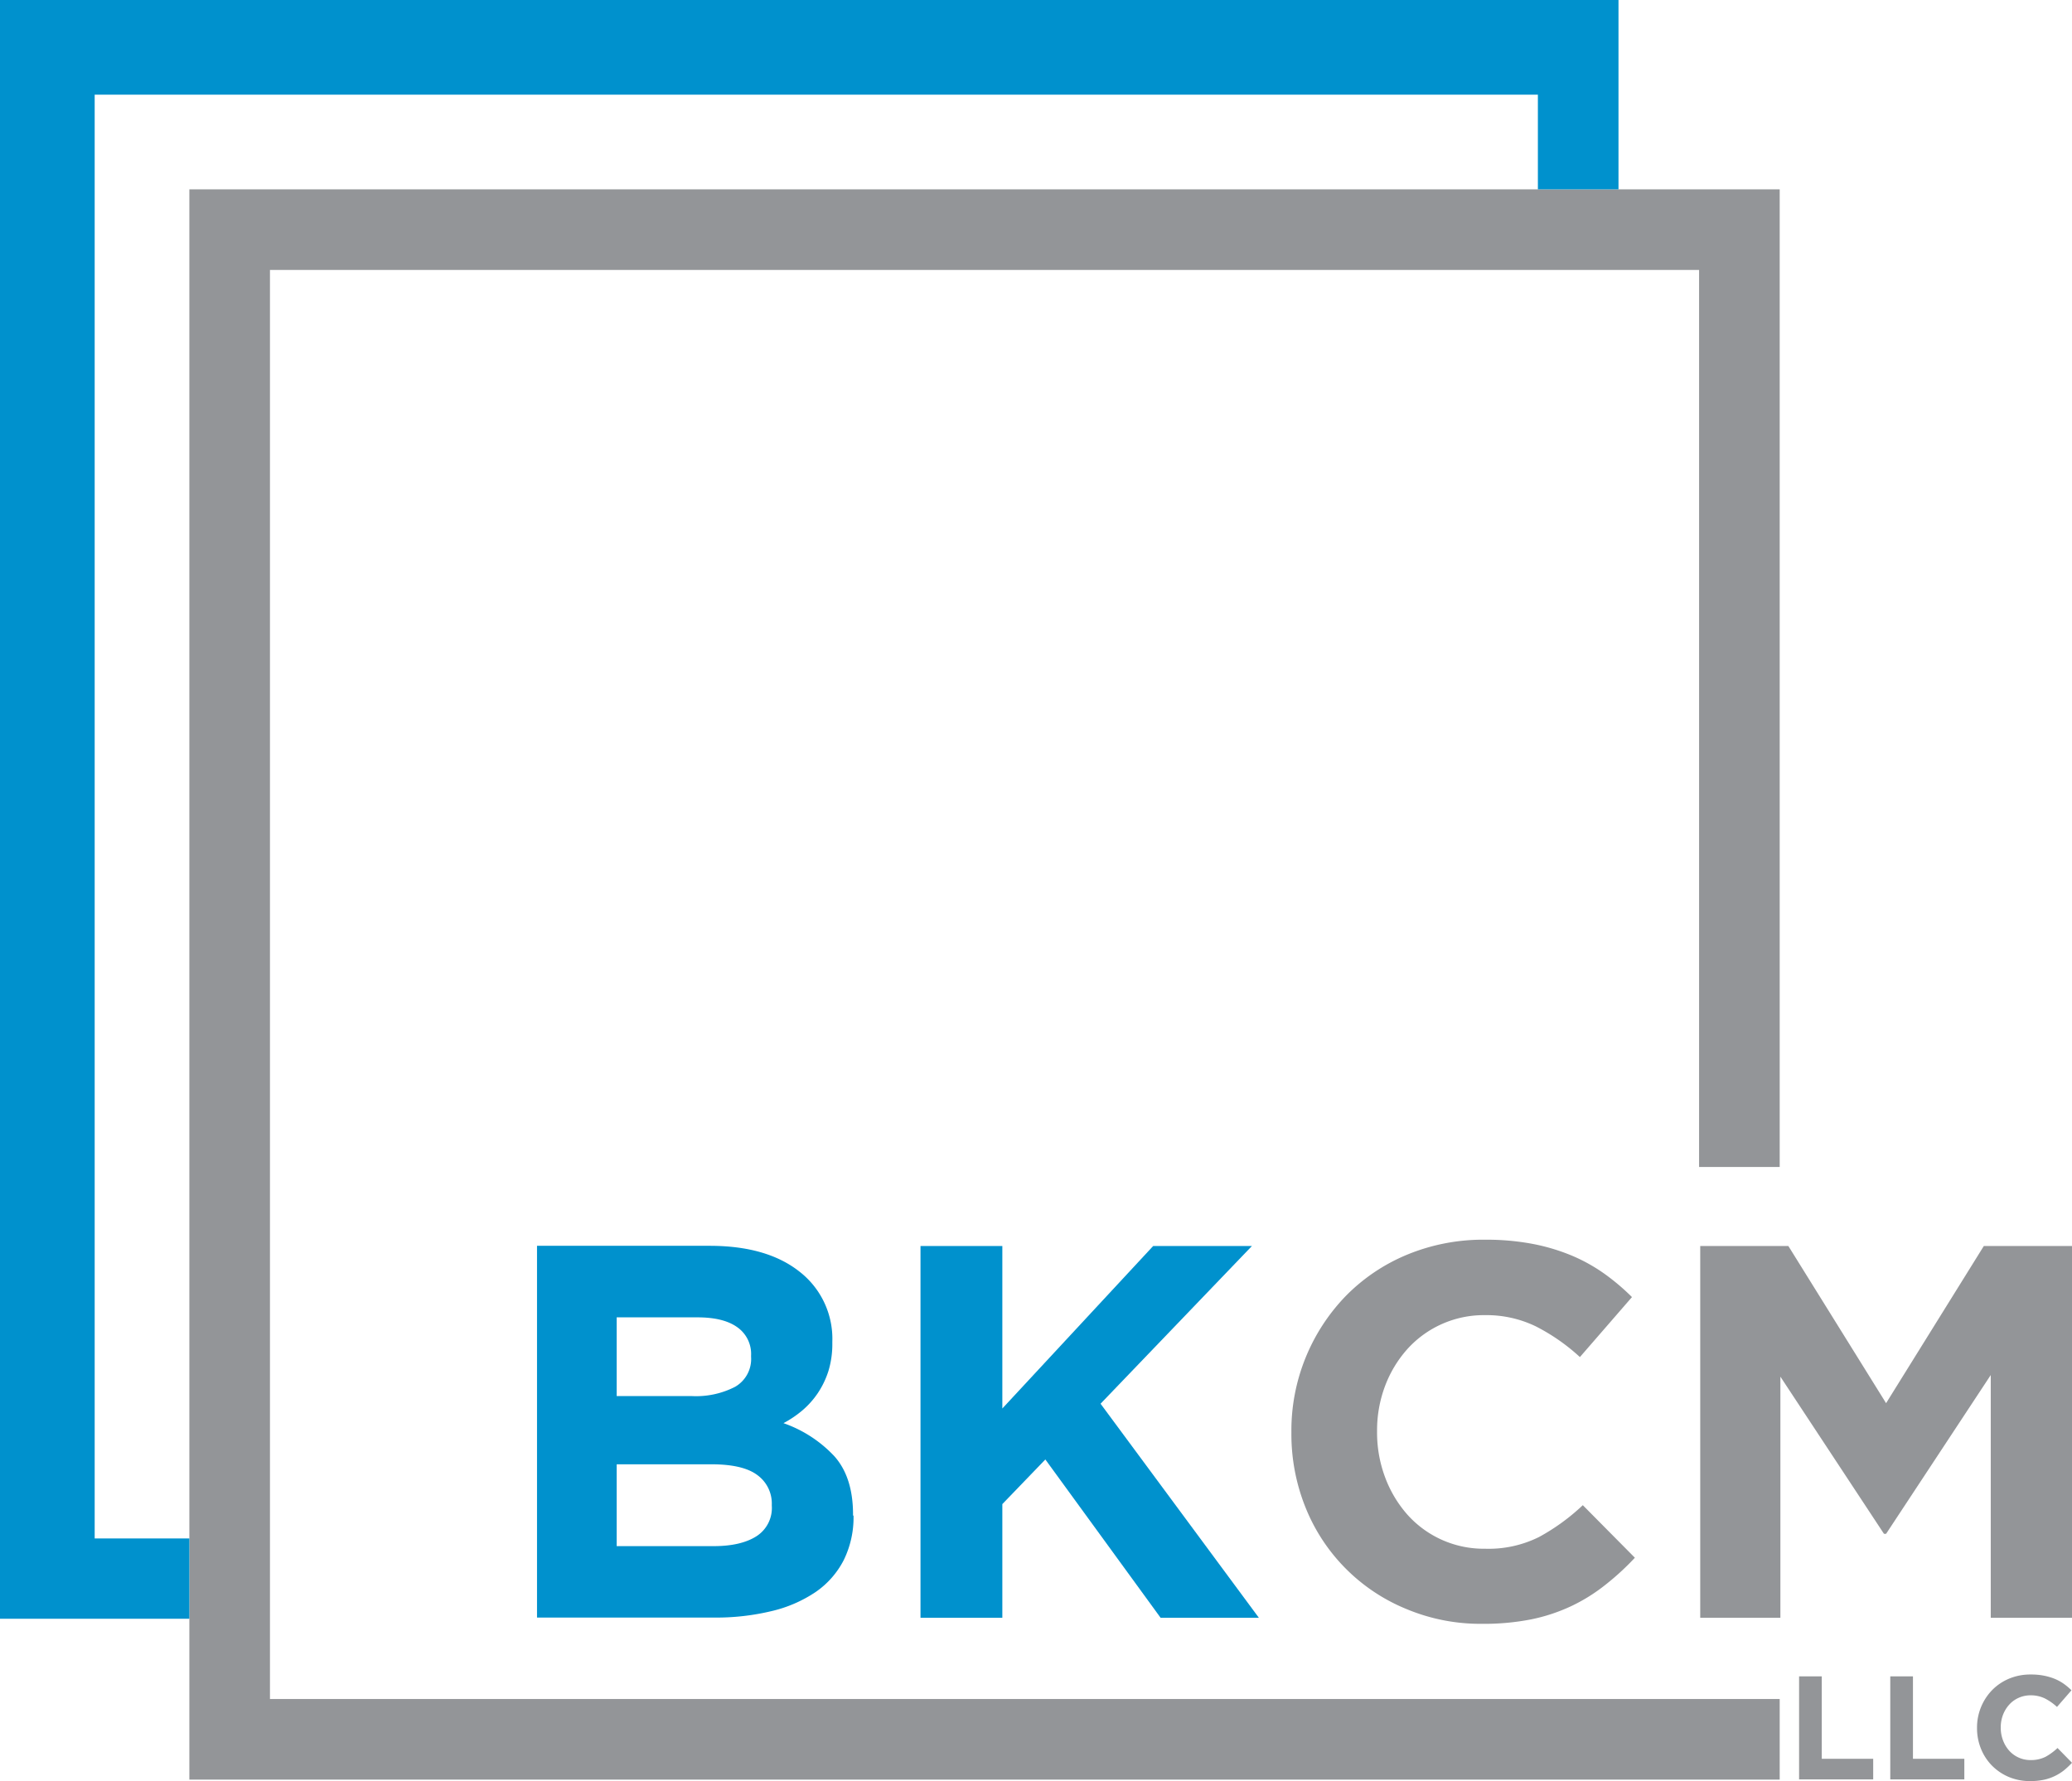 <svg id="65c1170e-14c7-44c6-9004-e315398af31d" data-name="Layer 1" xmlns="http://www.w3.org/2000/svg" viewBox="0 0 421.06 361.96"><title>logo-BKCM</title><g id="7748dfc9-dc33-462c-9baa-7004e428ce46" data-name="Layer 2"><g id="94a57b3e-10ad-4ee9-b8d2-8d01366d618b" data-name="Layer 1-2"><path d="M173.35,308v-.21q0-7.56-3.77-11.82a25.75,25.75,0,0,0-10.37-6.75,21.2,21.2,0,0,0,3.84-2.59,17.36,17.36,0,0,0,3.13-3.5,17.81,17.81,0,0,0,2.16-4.48,18.74,18.74,0,0,0,.8-5.72v-.22a17.28,17.28,0,0,0-6.63-14.25q-6.64-5.28-18.3-5.28H109.13v75.55h36a48.17,48.17,0,0,0,11.6-1.3,27,27,0,0,0,9-3.88,17.67,17.67,0,0,0,5.72-6.48,19.64,19.64,0,0,0,2-9.07Zm-20.72-32.27a6.52,6.52,0,0,1-3.24,6.1,17.32,17.32,0,0,1-8.74,1.89H125.32v-16h16.41c3.53,0,6.22.66,8.09,2a6.63,6.63,0,0,1,2.81,5.78v.23ZM156.84,306a6.81,6.81,0,0,1-3.13,6.21c-2.09,1.33-5,2-8.63,2H125.32V297.58h19.22c4.31,0,7.44.73,9.39,2.21a7.14,7.14,0,0,1,2.91,6Z" style="fill:#0091cd"/><polygon points="255.82 328.77 223.65 285.27 254.41 253.22 234.34 253.22 203.69 286.24 203.69 253.22 187.06 253.22 187.06 328.77 203.69 328.77 203.69 305.67 212.43 296.6 235.85 328.77 255.82 328.77" style="fill:#0091cd"/><path d="M332.23,316.57l-10.58-10.68a42.57,42.57,0,0,1-8.9,6.47,23,23,0,0,1-11,2.38,20.78,20.78,0,0,1-15.81-7,24.17,24.17,0,0,1-4.48-7.55,25.93,25.93,0,0,1-1.62-9.18v-.21a25.61,25.61,0,0,1,1.62-9.12,23.82,23.82,0,0,1,4.53-7.51,20.92,20.92,0,0,1,15.76-6.9,23,23,0,0,1,10.31,2.26,40,40,0,0,1,9,6.26l10.58-12.19a45.45,45.45,0,0,0-5.61-4.75,34.85,34.85,0,0,0-6.59-3.67,40.47,40.47,0,0,0-7.93-2.38,50.45,50.45,0,0,0-9.66-.86,40.45,40.45,0,0,0-16,3.08,37.57,37.57,0,0,0-12.42,8.41,39.31,39.31,0,0,0-11,27.58v.22a39.89,39.89,0,0,0,2.91,15.22A37.25,37.25,0,0,0,285.82,327a38.93,38.93,0,0,0,15.43,3,49.4,49.4,0,0,0,9.93-.91,36.1,36.1,0,0,0,8.15-2.7,35.38,35.38,0,0,0,6.85-4.27A53,53,0,0,0,332.23,316.57Z" style="fill:#939598"/><polygon points="421.06 328.77 421.06 253.22 403.14 253.22 383.28 285.16 363.42 253.22 345.51 253.22 345.51 328.77 361.8 328.77 361.8 279.77 382.85 311.71 383.28 311.71 404.55 279.44 404.55 328.77 421.06 328.77" style="fill:#939598"/><path d="M380.66,361.62v-4.19H370.21V340.68H365.6v20.94Zm18.52,0v-4.19H388.74V340.68h-4.61v20.94Zm21.88-3.38-2.94-3a12.05,12.05,0,0,1-2.46,1.8,6.6,6.6,0,0,1-3,.65,5.78,5.78,0,0,1-4.39-1.94,6.66,6.66,0,0,1-1.24-2.1,7.08,7.08,0,0,1-.45-2.54v-.06a7.07,7.07,0,0,1,.45-2.53,6.51,6.51,0,0,1,1.26-2.08,5.57,5.57,0,0,1,1.93-1.4,5.87,5.87,0,0,1,2.44-.51,6.55,6.55,0,0,1,2.86.62,11,11,0,0,1,2.49,1.74l2.94-3.38a12.37,12.37,0,0,0-1.56-1.32,9.76,9.76,0,0,0-1.82-1,12.08,12.08,0,0,0-2.2-.65,13.36,13.36,0,0,0-2.68-.24,11.2,11.2,0,0,0-4.43.85,10.48,10.48,0,0,0-3.44,2.33,10.91,10.91,0,0,0-3.06,7.65v.06a11.08,11.08,0,0,0,.81,4.22,10.47,10.47,0,0,0,2.25,3.43,10.61,10.61,0,0,0,3.41,2.29,11,11,0,0,0,4.28.83,13.4,13.4,0,0,0,2.75-.25,9.93,9.93,0,0,0,4.16-1.93A15.9,15.9,0,0,0,421.06,358.24Z" style="fill:#939598"/><polygon points="345.28 345.28 85.78 345.28 54.86 345.28 54.86 54.86 345.28 54.86 345.28 237.16 361.66 237.16 361.66 38.48 38.48 38.48 38.48 361.66 361.66 361.66 361.66 345.28 345.28 345.28" style="fill:#939598"/><polygon points="19.24 19.24 312.52 19.24 312.52 38.48 328.9 38.48 328.9 19.24 328.9 0 312.52 0 0 0 0 312.65 0 328.97 19.24 328.97 38.48 328.97 38.48 312.65 19.24 312.65 19.24 19.24" style="fill:#0091cd"/></g></g></svg>